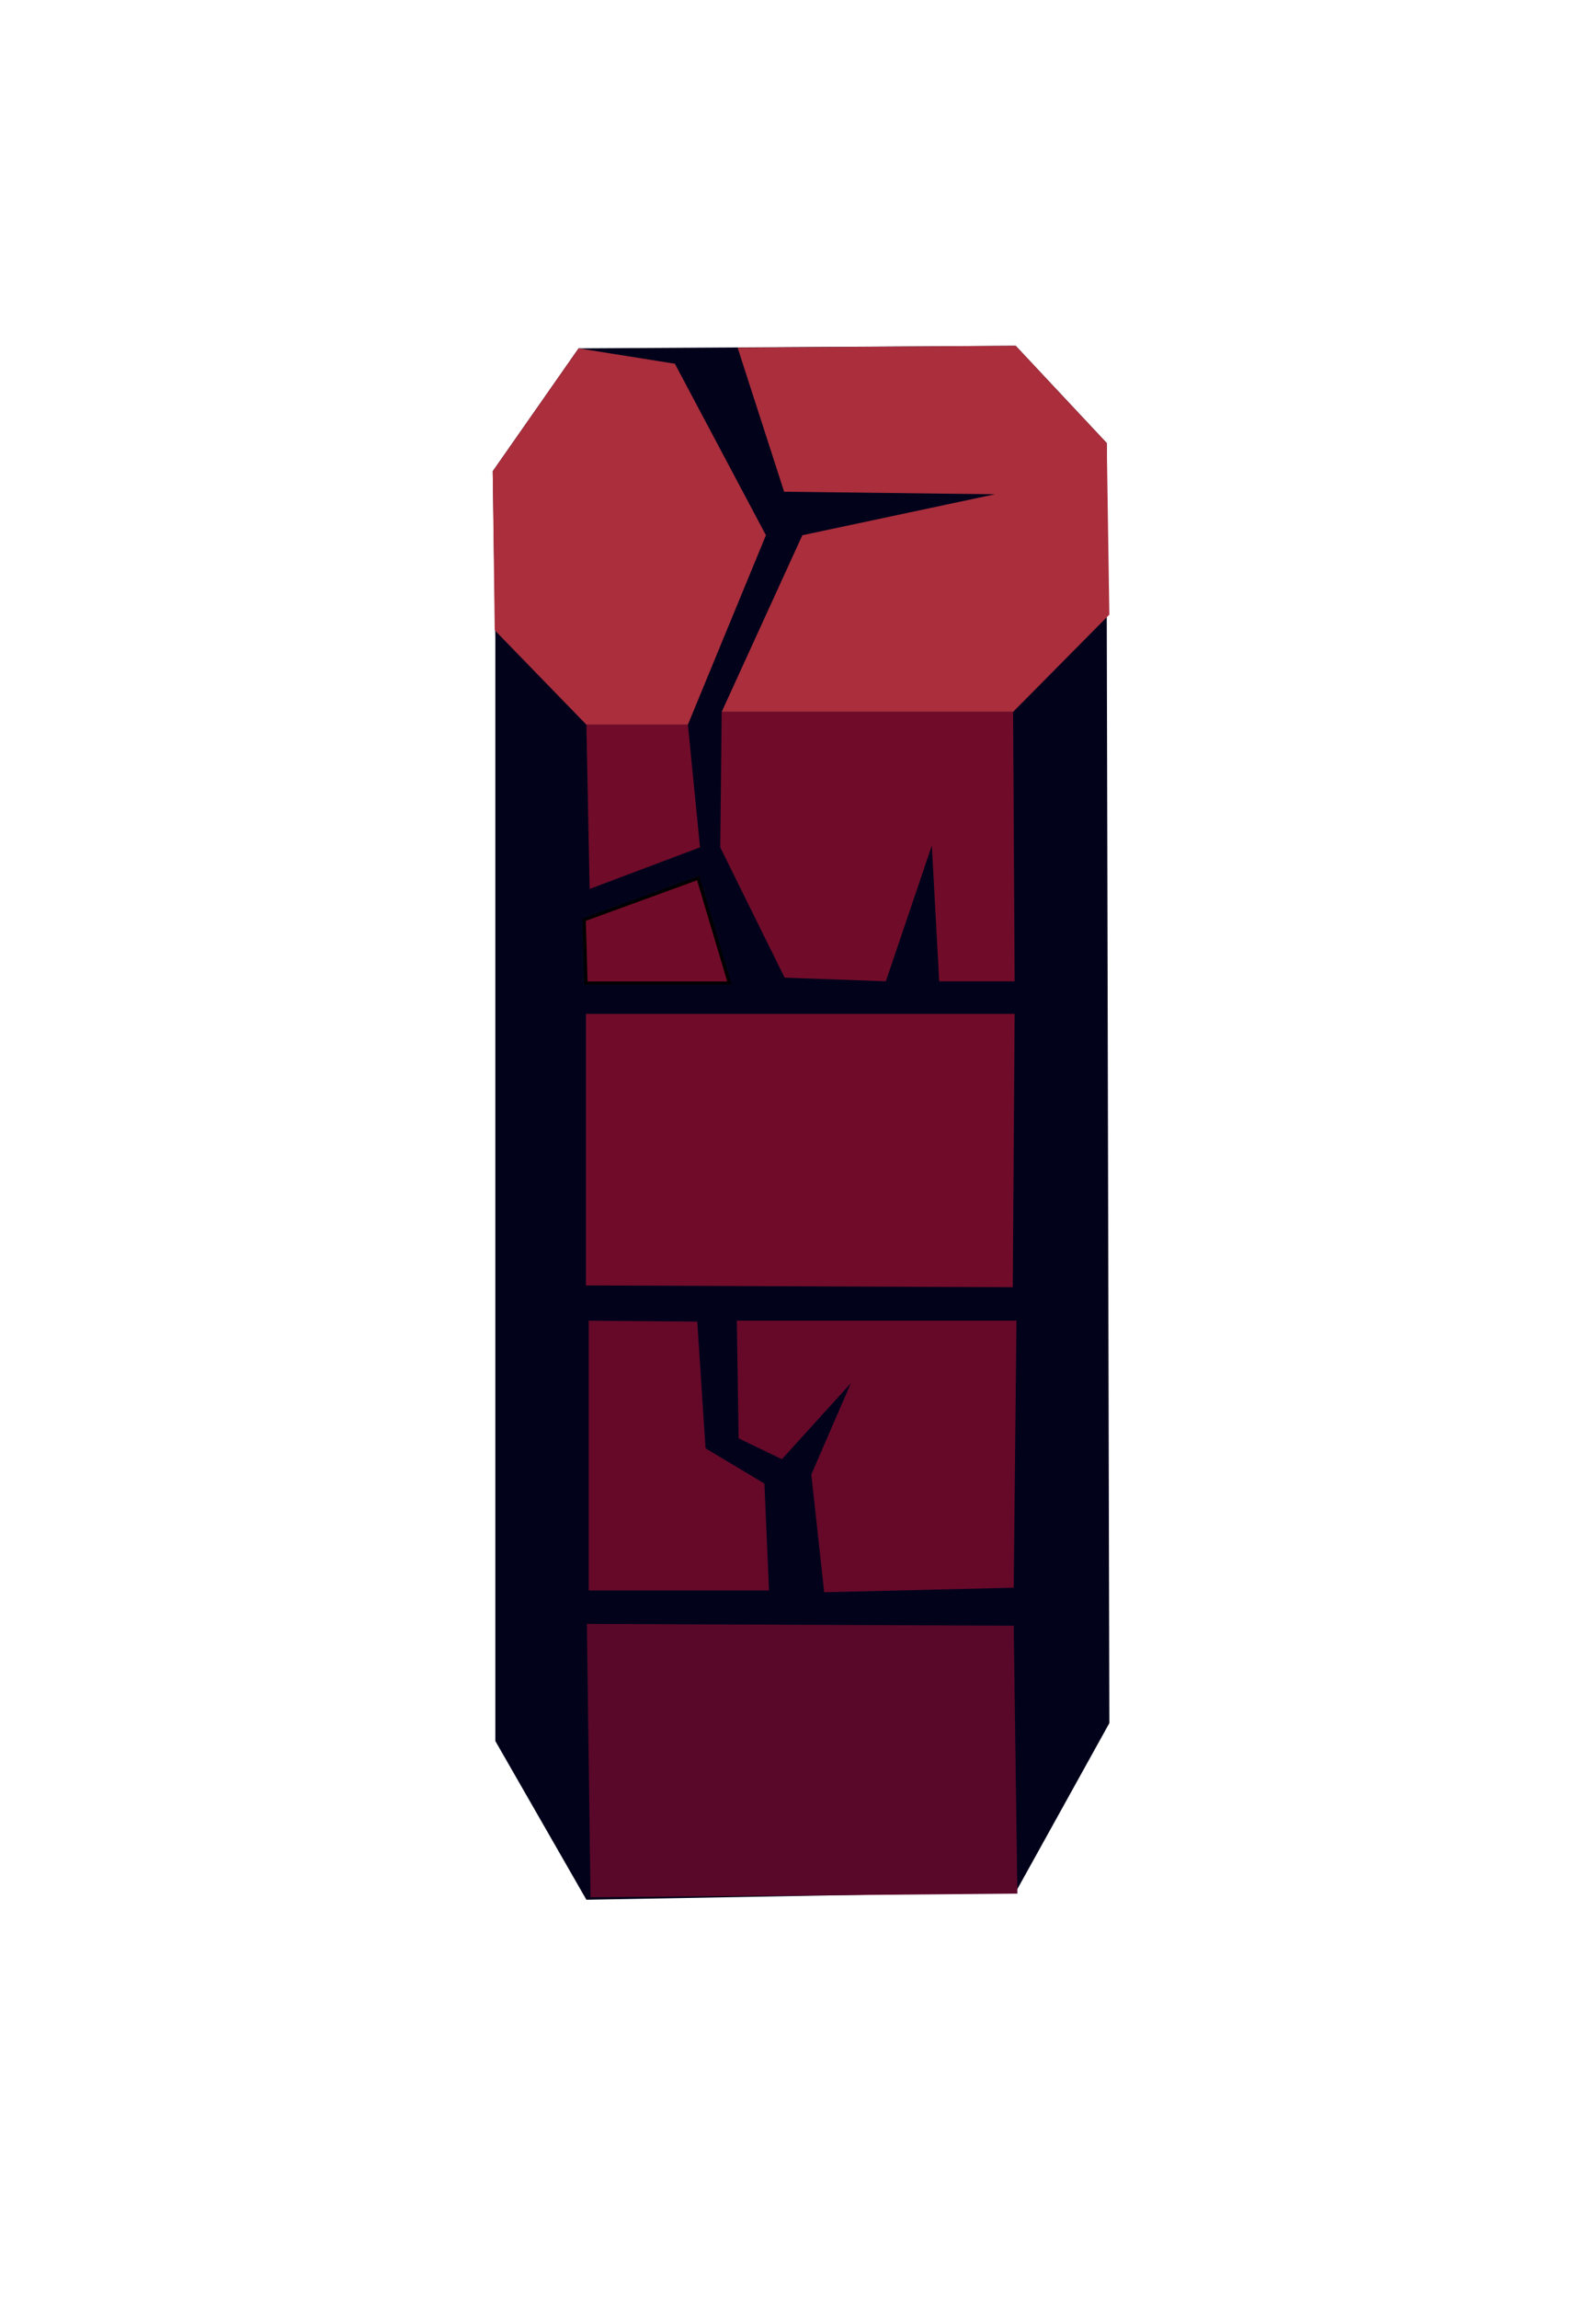 <?xml version="1.0" encoding="UTF-8" standalone="no"?>
<!-- Created with Inkscape (http://www.inkscape.org/) -->

<svg
   version="1.1"
   id="svg2477"
   width="1500"
   height="2160"
   viewBox="0 0 1200 1728"
   sodipodi:docname="muro1.2.svg"
   inkscape:version="1.1.2 (b8e25be833, 2022-02-05)"
   xmlns:inkscape="http://www.inkscape.org/namespaces/inkscape"
   xmlns:sodipodi="http://sodipodi.sourceforge.net/DTD/sodipodi-0.dtd"
   xmlns="http://www.w3.org/2000/svg"
   xmlns:svg="http://www.w3.org/2000/svg">
  <defs
     id="defs2481" />
  <sodipodi:namedview
     id="namedview2479"
     pagecolor="#ffffff"
     bordercolor="#666666"
     borderopacity="1.0"
     inkscape:pageshadow="2"
     inkscape:pageopacity="0.0"
     inkscape:pagecheckerboard="true"
     showgrid="false"
     inkscape:zoom="0.056568543"
     inkscape:cx="150.26019"
     inkscape:cy="-892.72231"
     inkscape:window-width="1360"
     inkscape:window-height="1040"
     inkscape:window-x="167"
     inkscape:window-y="0"
     inkscape:window-maximized="0"
     inkscape:current-layer="layer11"
     width="3839px"
     scale-x="0.8" />
  <g
     inkscape:groupmode="layer"
     id="layer2"
     inkscape:label="Image 2"
     style="display:inline" />
  <g
     inkscape:groupmode="layer"
     id="layer3"
     inkscape:label="Image 3"
     style="display:inline" />
  <g
     inkscape:groupmode="layer"
     id="layer4"
     inkscape:label="Image 4"
     style="display:inline" />
  <g
     inkscape:groupmode="layer"
     id="layer5"
     inkscape:label="Image 5"
     style="display:inline" />
  <g
     inkscape:groupmode="layer"
     id="layer6"
     inkscape:label="Image 6"
     style="display:inline" />
  <g
     inkscape:groupmode="layer"
     id="layer7"
     inkscape:label="Image 7"
     style="display:inline" />
  <g
     inkscape:groupmode="layer"
     id="layer8"
     inkscape:label="Image 8"
     style="display:inline" />
  <g
     inkscape:groupmode="layer"
     id="layer9"
     inkscape:label="Image 9"
     style="display:inline" />
  <g
     inkscape:groupmode="layer"
     id="layer10"
     inkscape:label="Image 10"
     style="display:inline" />
  <g
     inkscape:groupmode="layer"
     id="layer11"
     inkscape:label="Image 11">
    <g
       id="g27540"
       transform="matrix(2.504,0,0,2.463,-3088.176,-301.959)">
      <path
         style="display:inline;fill:#02031b;fill-opacity:1;stroke:none;stroke-width:1px;stroke-linecap:butt;stroke-linejoin:miter;stroke-opacity:1"
         d="m 1407.031,228.906 -25.781,37.5 0.781,50.781 v 336.719 l 27.344,48.438 128.906,-2.344 28.125,-51.562 -0.781,-338.281 V 257.812 l -27.344,-29.688 z"
         id="path22038"
         sodipodi:nodetypes="ccccccccccc" />
      <path
         style="display:inline;fill:#aa2e3c;fill-opacity:1;stroke:none;stroke-width:1px;stroke-linecap:butt;stroke-linejoin:miter;stroke-opacity:1"
         d="M 1381.85,314.934 1409.375,343.75 h 30.469 l 23.438,-57.812 -27.344,-52.344 -28.906,-4.688 -25.781,37.5 z"
         id="path22207"
         sodipodi:nodetypes="cccccccc" />
      <path
         style="display:inline;fill:#aa2e3c;fill-opacity:1;stroke:none;stroke-width:1px;stroke-linecap:butt;stroke-linejoin:miter;stroke-opacity:1"
         d="m 1454.778,228.687 13.972,43.969 63.281,0.781 -57.812,12.5 L 1450,339.844 h 87.5 l 28.906,-29.688 -0.781,-52.344 -27.344,-29.688 z"
         id="path22210"
         sodipodi:nodetypes="cccccccccc" />
      <path
         style="display:inline;fill:#700c29;fill-opacity:1;stroke:none;stroke-width:1px;stroke-linecap:butt;stroke-linejoin:miter;stroke-opacity:1"
         d="m 1410.347,393.881 33.146,-12.706 -3.648,-37.425 h -30.469 z"
         id="path22695"
         sodipodi:nodetypes="ccccc" />
      <path
         style="display:inline;fill:#700c29;fill-opacity:1;stroke:#000000;stroke-width:1px;stroke-linecap:butt;stroke-linejoin:miter;stroke-opacity:1"
         d="m 1442.94,390.566 -34.251,12.706 0.552,19.335 h 43.089 z"
         id="path22698" />
      <path
         style="display:inline;fill:#700c29;fill-opacity:1;stroke:none;stroke-width:1px;stroke-linecap:butt;stroke-linejoin:miter;stroke-opacity:1"
         d="m 1450,339.844 -0.431,41.331 19.335,39.775 30.384,1.105 13.811,-41.432 2.21,41.432 h 22.65 L 1537.5,339.844 Z"
         id="path22701"
         sodipodi:nodetypes="ccccccccc" />
      <path
         style="display:inline;fill:#700c29;fill-opacity:1;stroke:none;stroke-width:1px;stroke-linecap:butt;stroke-linejoin:miter;stroke-opacity:1"
         d="m 1409.242,431.998 h 128.715 l -0.552,83.417 -128.163,-0.552 z"
         id="path23838" />
      <path
         style="display:inline;fill:#660929;fill-opacity:1;stroke:none;stroke-width:1px;stroke-linecap:butt;stroke-linejoin:miter;stroke-opacity:1"
         d="m 1410.07,525.634 c 32.593,0.276 32.593,0.276 32.593,0.276 l 2.486,38.67 17.678,10.772 1.381,32.593 h -54.138 z"
         id="path25777" />
      <path
         style="display:inline;fill:#660929;fill-opacity:1;stroke:none;stroke-width:1px;stroke-linecap:butt;stroke-linejoin:miter;stroke-opacity:1"
         d="m 1454.541,525.634 0.552,35.908 12.982,6.353 20.716,-23.202 -11.877,27.898 3.867,35.908 56.9,-1.381 0.829,-81.483 z"
         id="path26464" />
      <path
         style="fill:#5a0829;fill-opacity:1;stroke:none;stroke-width:1px;stroke-linecap:butt;stroke-linejoin:miter;stroke-opacity:1"
         d="m 1409.518,618.166 128.163,0.552 1.105,81.759 -128.163,1.105 z"
         id="path26533"
         sodipodi:nodetypes="ccccc" />
    </g>
  </g>
</svg>
